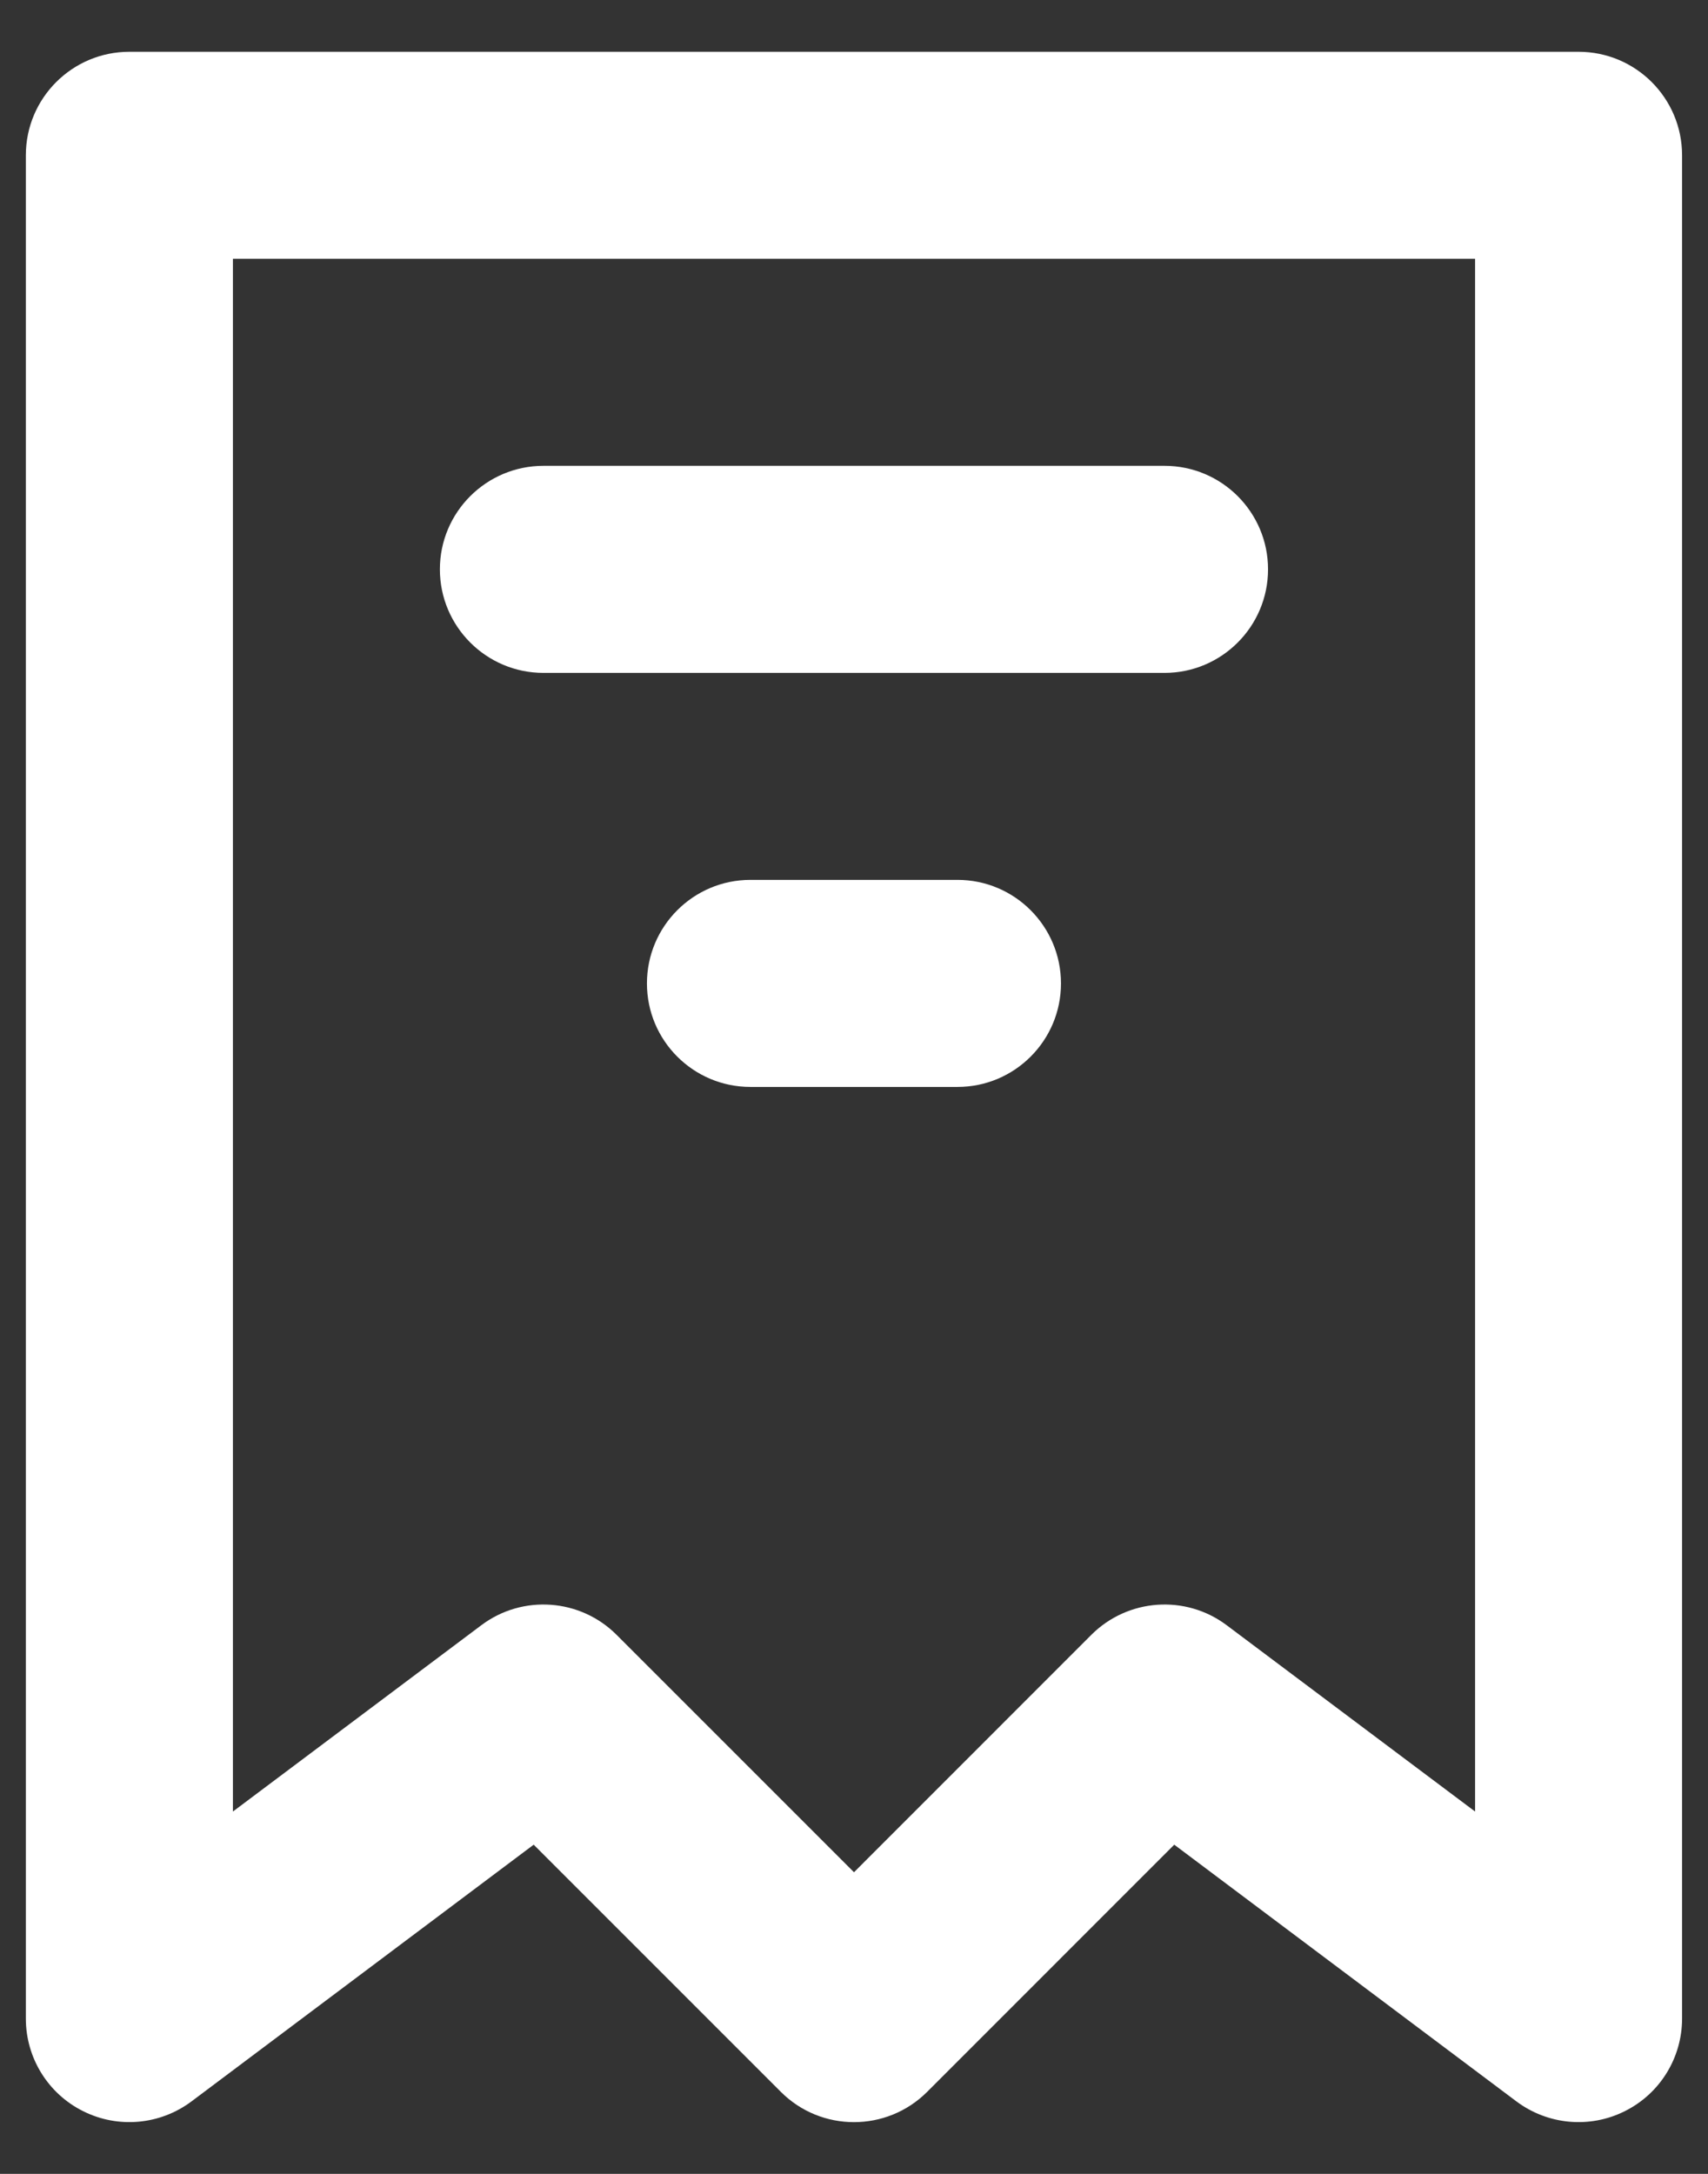 <svg width="22" height="28" viewBox="0 0 22 28" fill="none" xmlns="http://www.w3.org/2000/svg">
<rect x="0" y="0" width="22" height="28" fill="#333333" stroke="none"/>
<path fill-rule="evenodd" clip-rule="evenodd" d="M6.874 23.76L2.466 27.067C2.062 27.369 1.522 27.419 1.07 27.192C0.618 26.967 0.333 26.505 0.333 26V2C0.333 1.264 0.93 0.667 1.666 0.667H20.333C21.069 0.667 21.666 1.264 21.666 2V26C21.666 26.505 21.381 26.967 20.929 27.192C20.477 27.419 19.937 27.369 19.533 27.067L15.125 23.76L11.943 26.943C11.422 27.464 10.577 27.464 10.057 26.943L6.874 23.76ZM19 23.333V3.333H3V23.333L6.2 20.933C6.73 20.535 7.473 20.588 7.942 21.057L11 24.115L14.057 21.057C14.527 20.588 15.269 20.535 15.8 20.933L19 23.333ZM9.666 14H12.333C13.069 14 13.666 13.403 13.666 12.667C13.666 11.931 13.069 11.333 12.333 11.333H9.666C8.93 11.333 8.333 11.931 8.333 12.667C8.333 13.403 8.93 14 9.666 14ZM7 8.667H15C15.736 8.667 16.333 8.069 16.333 7.333C16.333 6.597 15.736 6 15 6H7C6.264 6 5.666 6.597 5.666 7.333C5.666 8.069 6.264 8.667 7 8.667Z" fill="white"/>
</svg>
